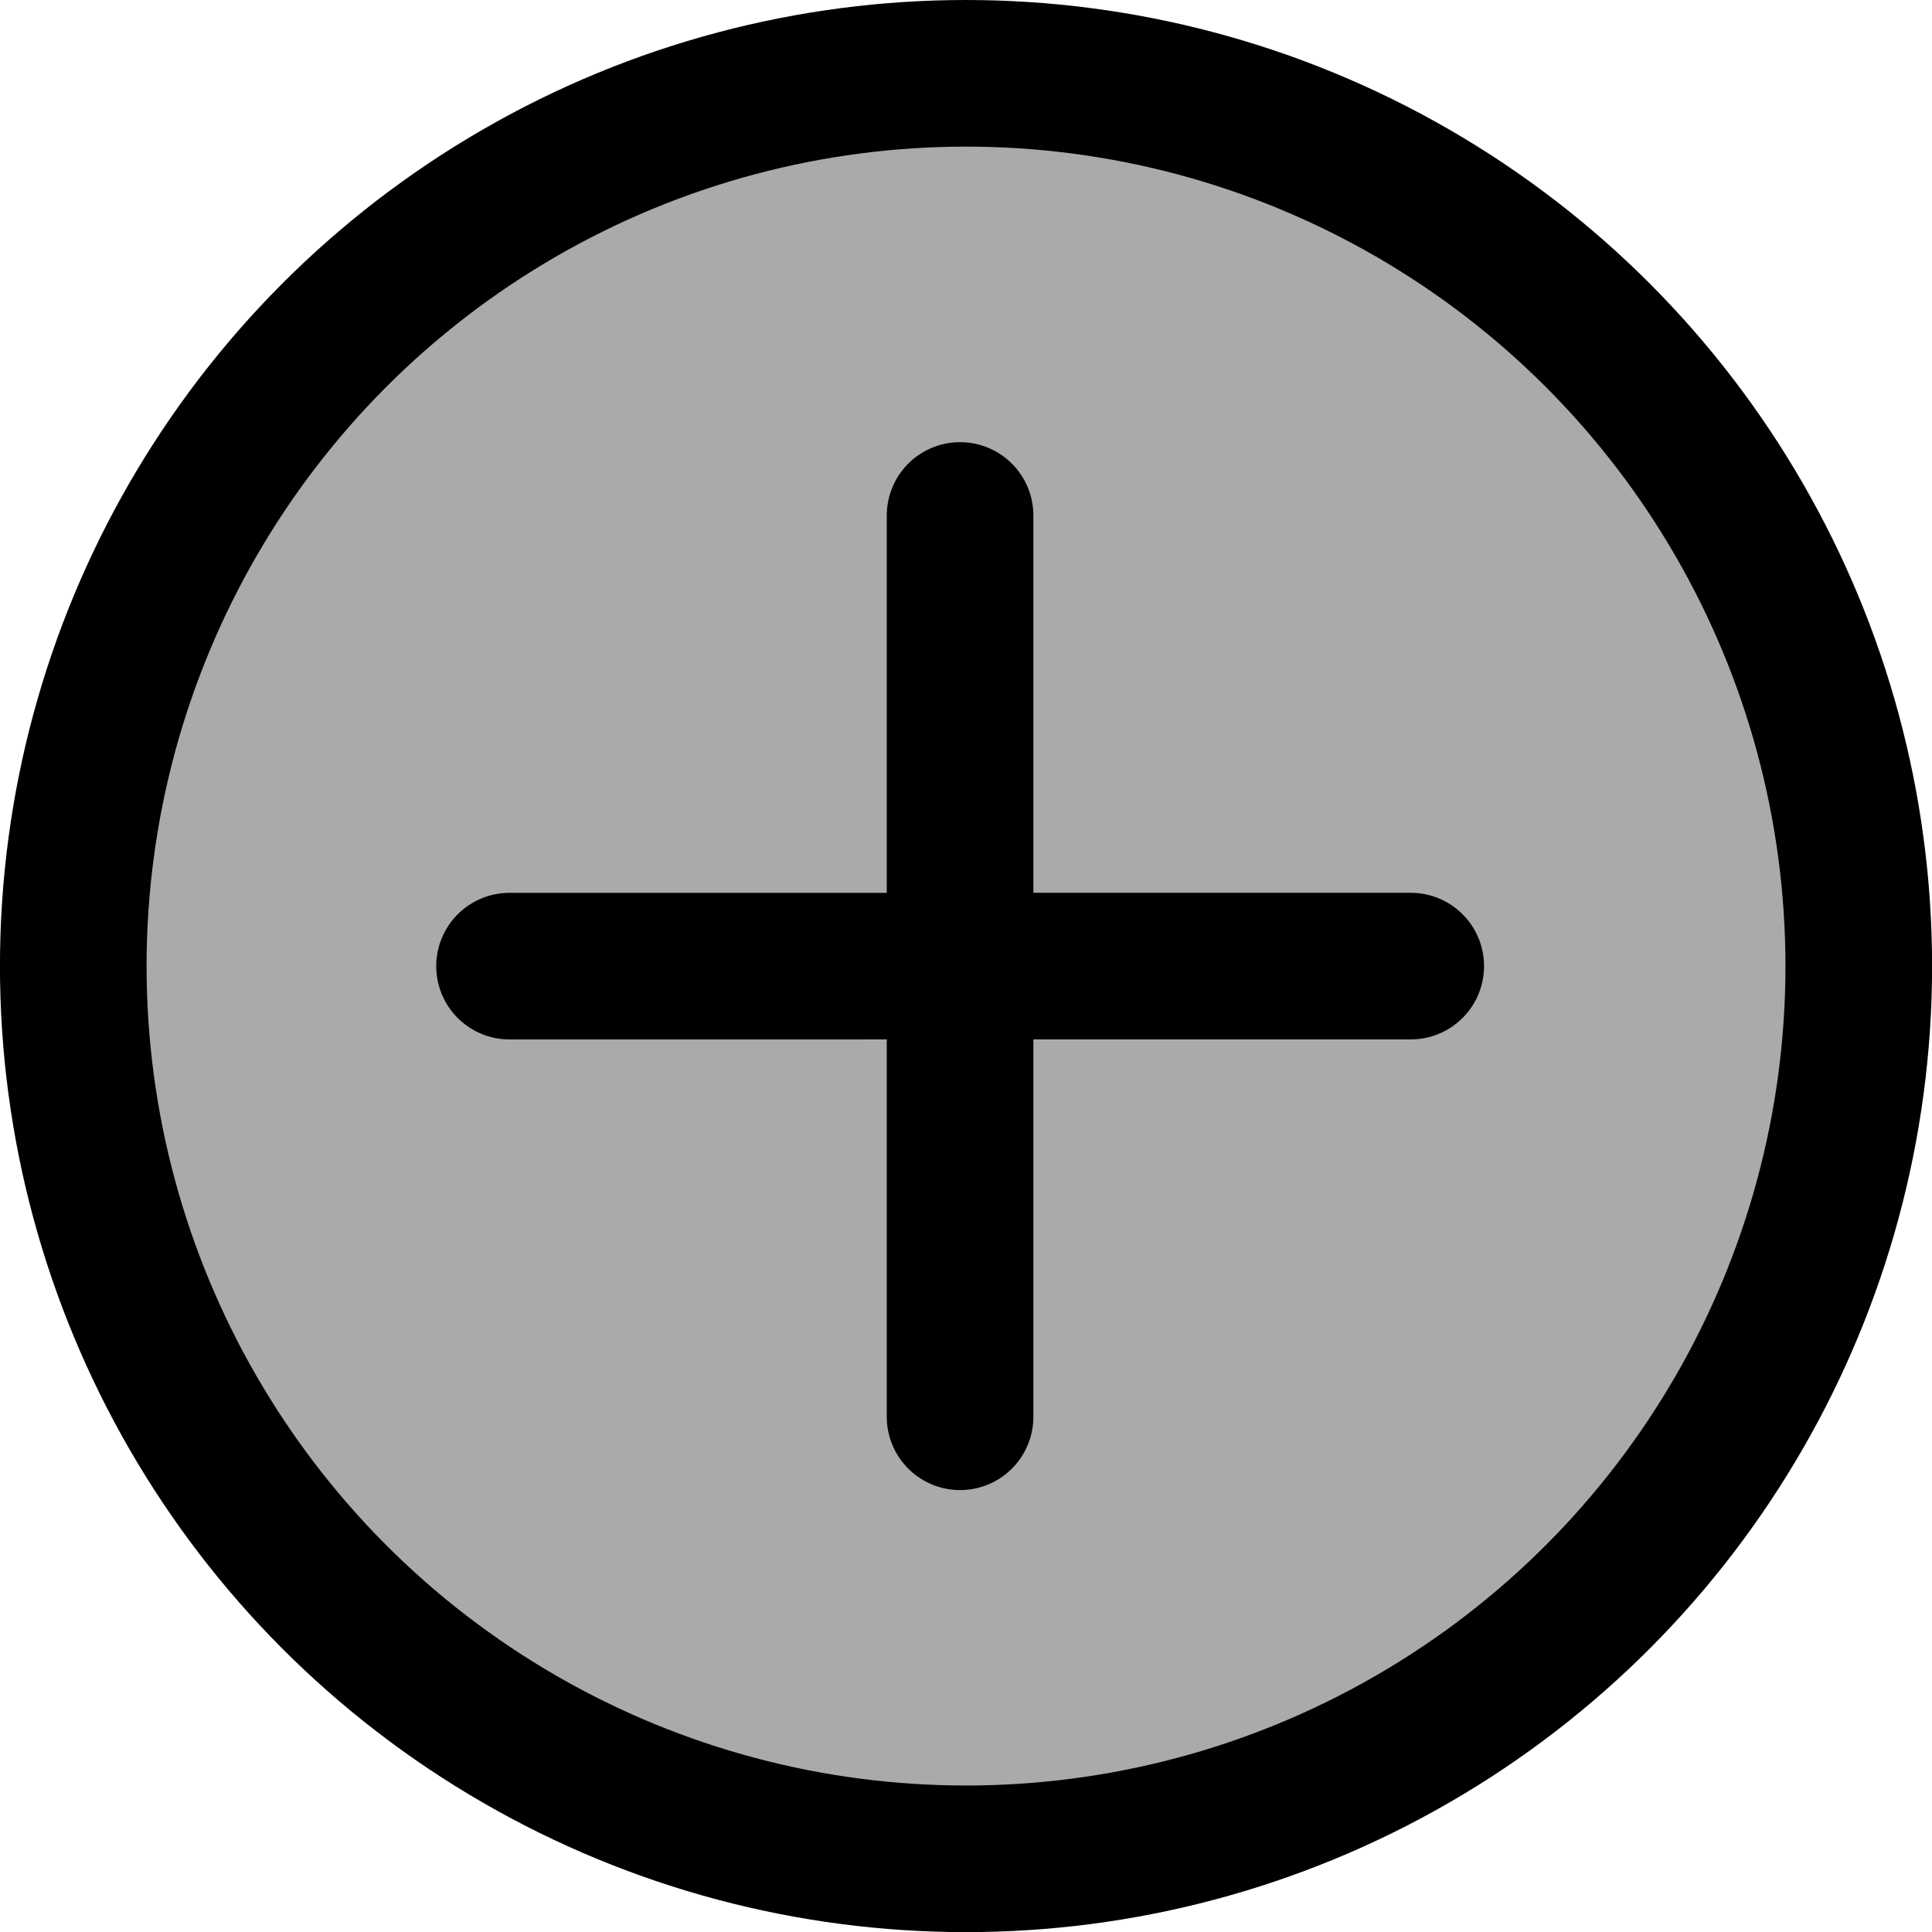 <?xml version="1.0" encoding="utf-8"?>
<!-- Generator: Adobe Illustrator 12.0.1, SVG Export Plug-In . SVG Version: 6.00 Build 51448)  -->
<!DOCTYPE svg PUBLIC "-//W3C//DTD SVG 1.1//EN" "http://www.w3.org/Graphics/SVG/1.1/DTD/svg11.dtd">
<svg  version="1.1" id="Icon" xmlns="http://www.w3.org/2000/svg" xmlns:xlink="http://www.w3.org/1999/xlink" width="46.119" height="46.121"
	 viewBox="0 0 46.119 46.121" overflow="visible" enable-background="new 0 0 46.119 46.121" xml:space="preserve">
<circle fill="#AAAAAA" stroke="#000000" stroke-width="3.5" cx="23.06" cy="23.061" r="21.311"/>
<line fill="#AAAAAA" stroke="#000000" stroke-width="3.5" stroke-linecap="round" x1="22.918" y1="33.82" x2="22.918" y2="12.305"/>
<line fill="#AAAAAA" stroke="#000000" stroke-width="3.5" stroke-linecap="round" x1="12.163" y1="23.063" x2="33.676" y2="23.062"/>
</svg>
